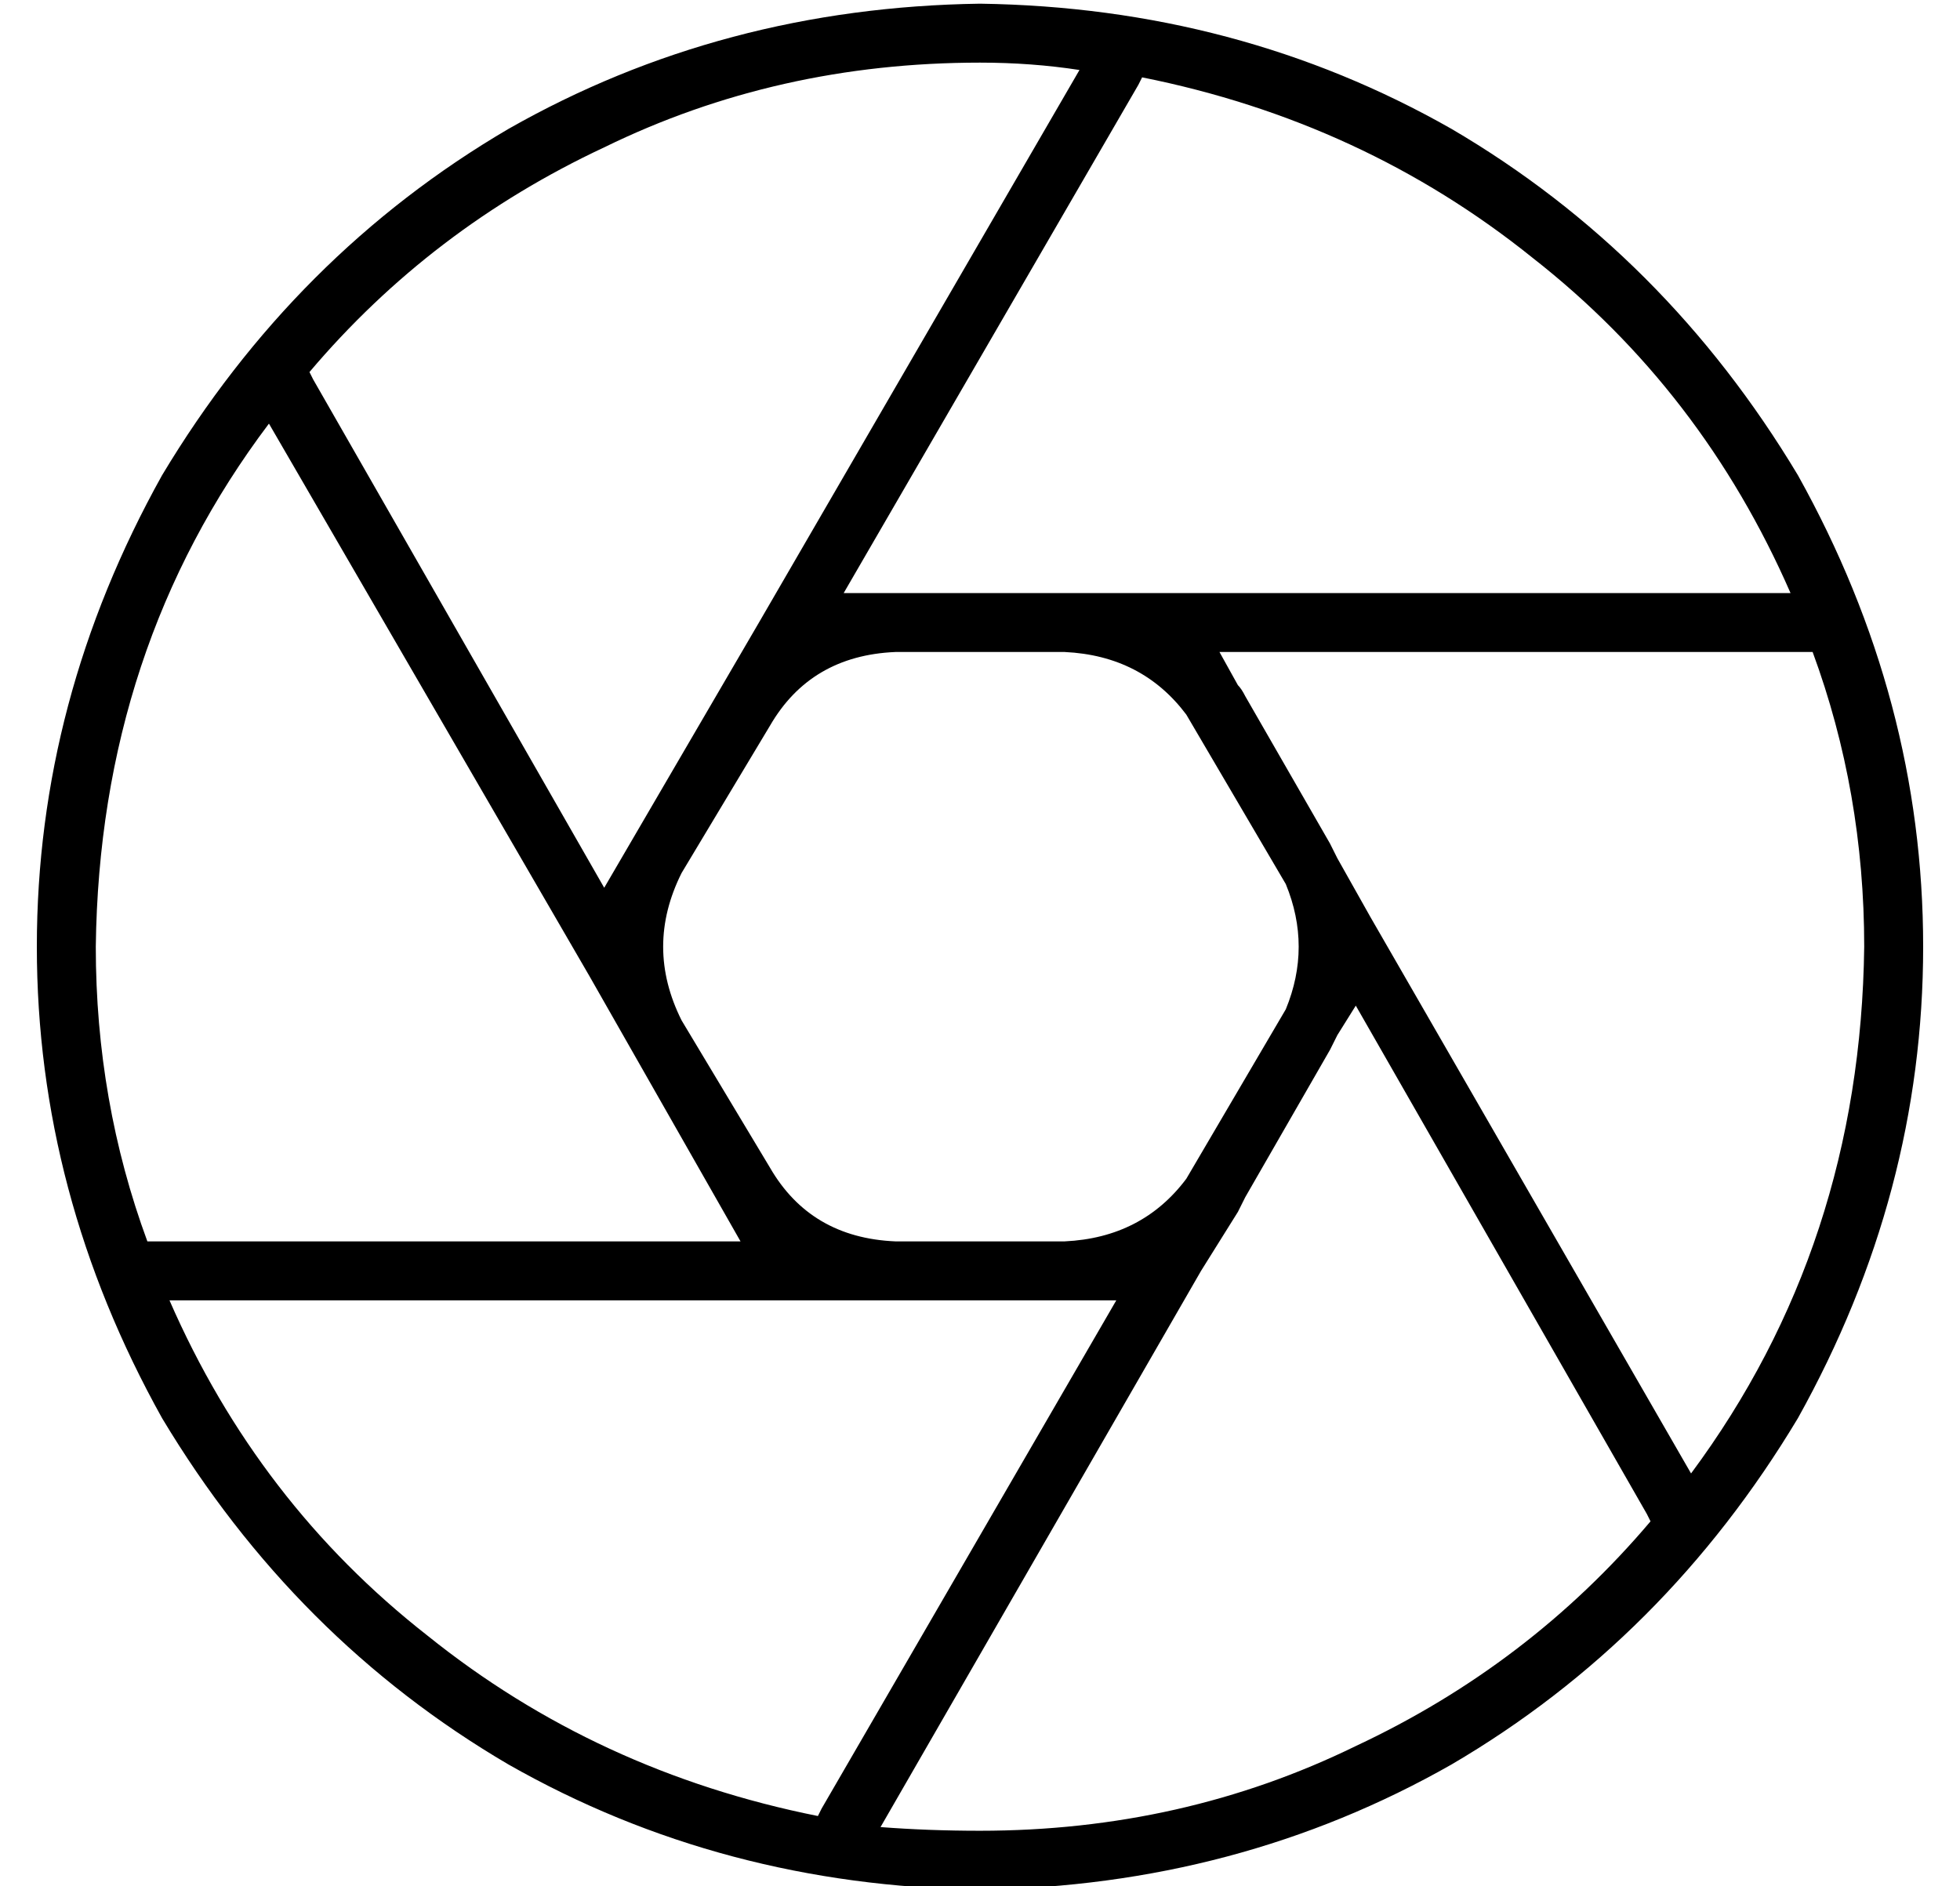 <?xml version="1.0" standalone="no"?>
<!DOCTYPE svg PUBLIC "-//W3C//DTD SVG 1.1//EN" "http://www.w3.org/Graphics/SVG/1.1/DTD/svg11.dtd" >
<svg xmlns="http://www.w3.org/2000/svg" xmlns:xlink="http://www.w3.org/1999/xlink" version="1.1" viewBox="-10 -40 532 512">
   <path fill="currentColor"
d="M256 457q-14 0 -27 -1l87 -151v0l10 -16v0l2 -4v0l23 -40v0l2 -4l5 -8v0l79 138v0l1 2v0q-33 39 -80 61q-47 23 -102 23v0zM279 313h14h-14h14l-80 138v0l-1 2v0q-60 -12 -106 -49q-46 -36 -70 -91h174h69zM233 121h-14h14h-14l80 -138v0l1 -2v0q60 12 106 49
q46 36 70 91h-174h-69zM326 146l-5 -9l5 9l-5 -9h159h2q14 38 14 80q-1 81 -47 143l-87 -151v0l-9 -16v0l-2 -4l-23 -40v0q-1 -2 -2 -3v0zM312 154l27 46l-27 -46l27 46q7 17 0 34l-27 46v0q-12 16 -33 17h-46v0q-23 -1 -34 -20l-24 -40v0q-10 -20 0 -40l24 -40v0
q11 -19 34 -20h46v0q21 1 33 17v0zM150 225l41 72l-41 -72l41 72h-159h-2q-14 -38 -14 -80q1 -81 47 -142l87 150v0zM75 63l-1 -2l1 2l-1 -2q33 -39 80 -61q47 -23 102 -23q14 0 27 2l-87 150v0l-42 72v0l-79 -138v0zM256 473q70 -1 128 -34v0v0q58 -34 94 -94
q34 -61 34 -128t-34 -128q-36 -60 -94 -94q-58 -33 -128 -34q-70 1 -128 34q-58 34 -94 94q-34 61 -34 128t34 128q36 60 94 94q58 33 128 34v0z" />
</svg>
